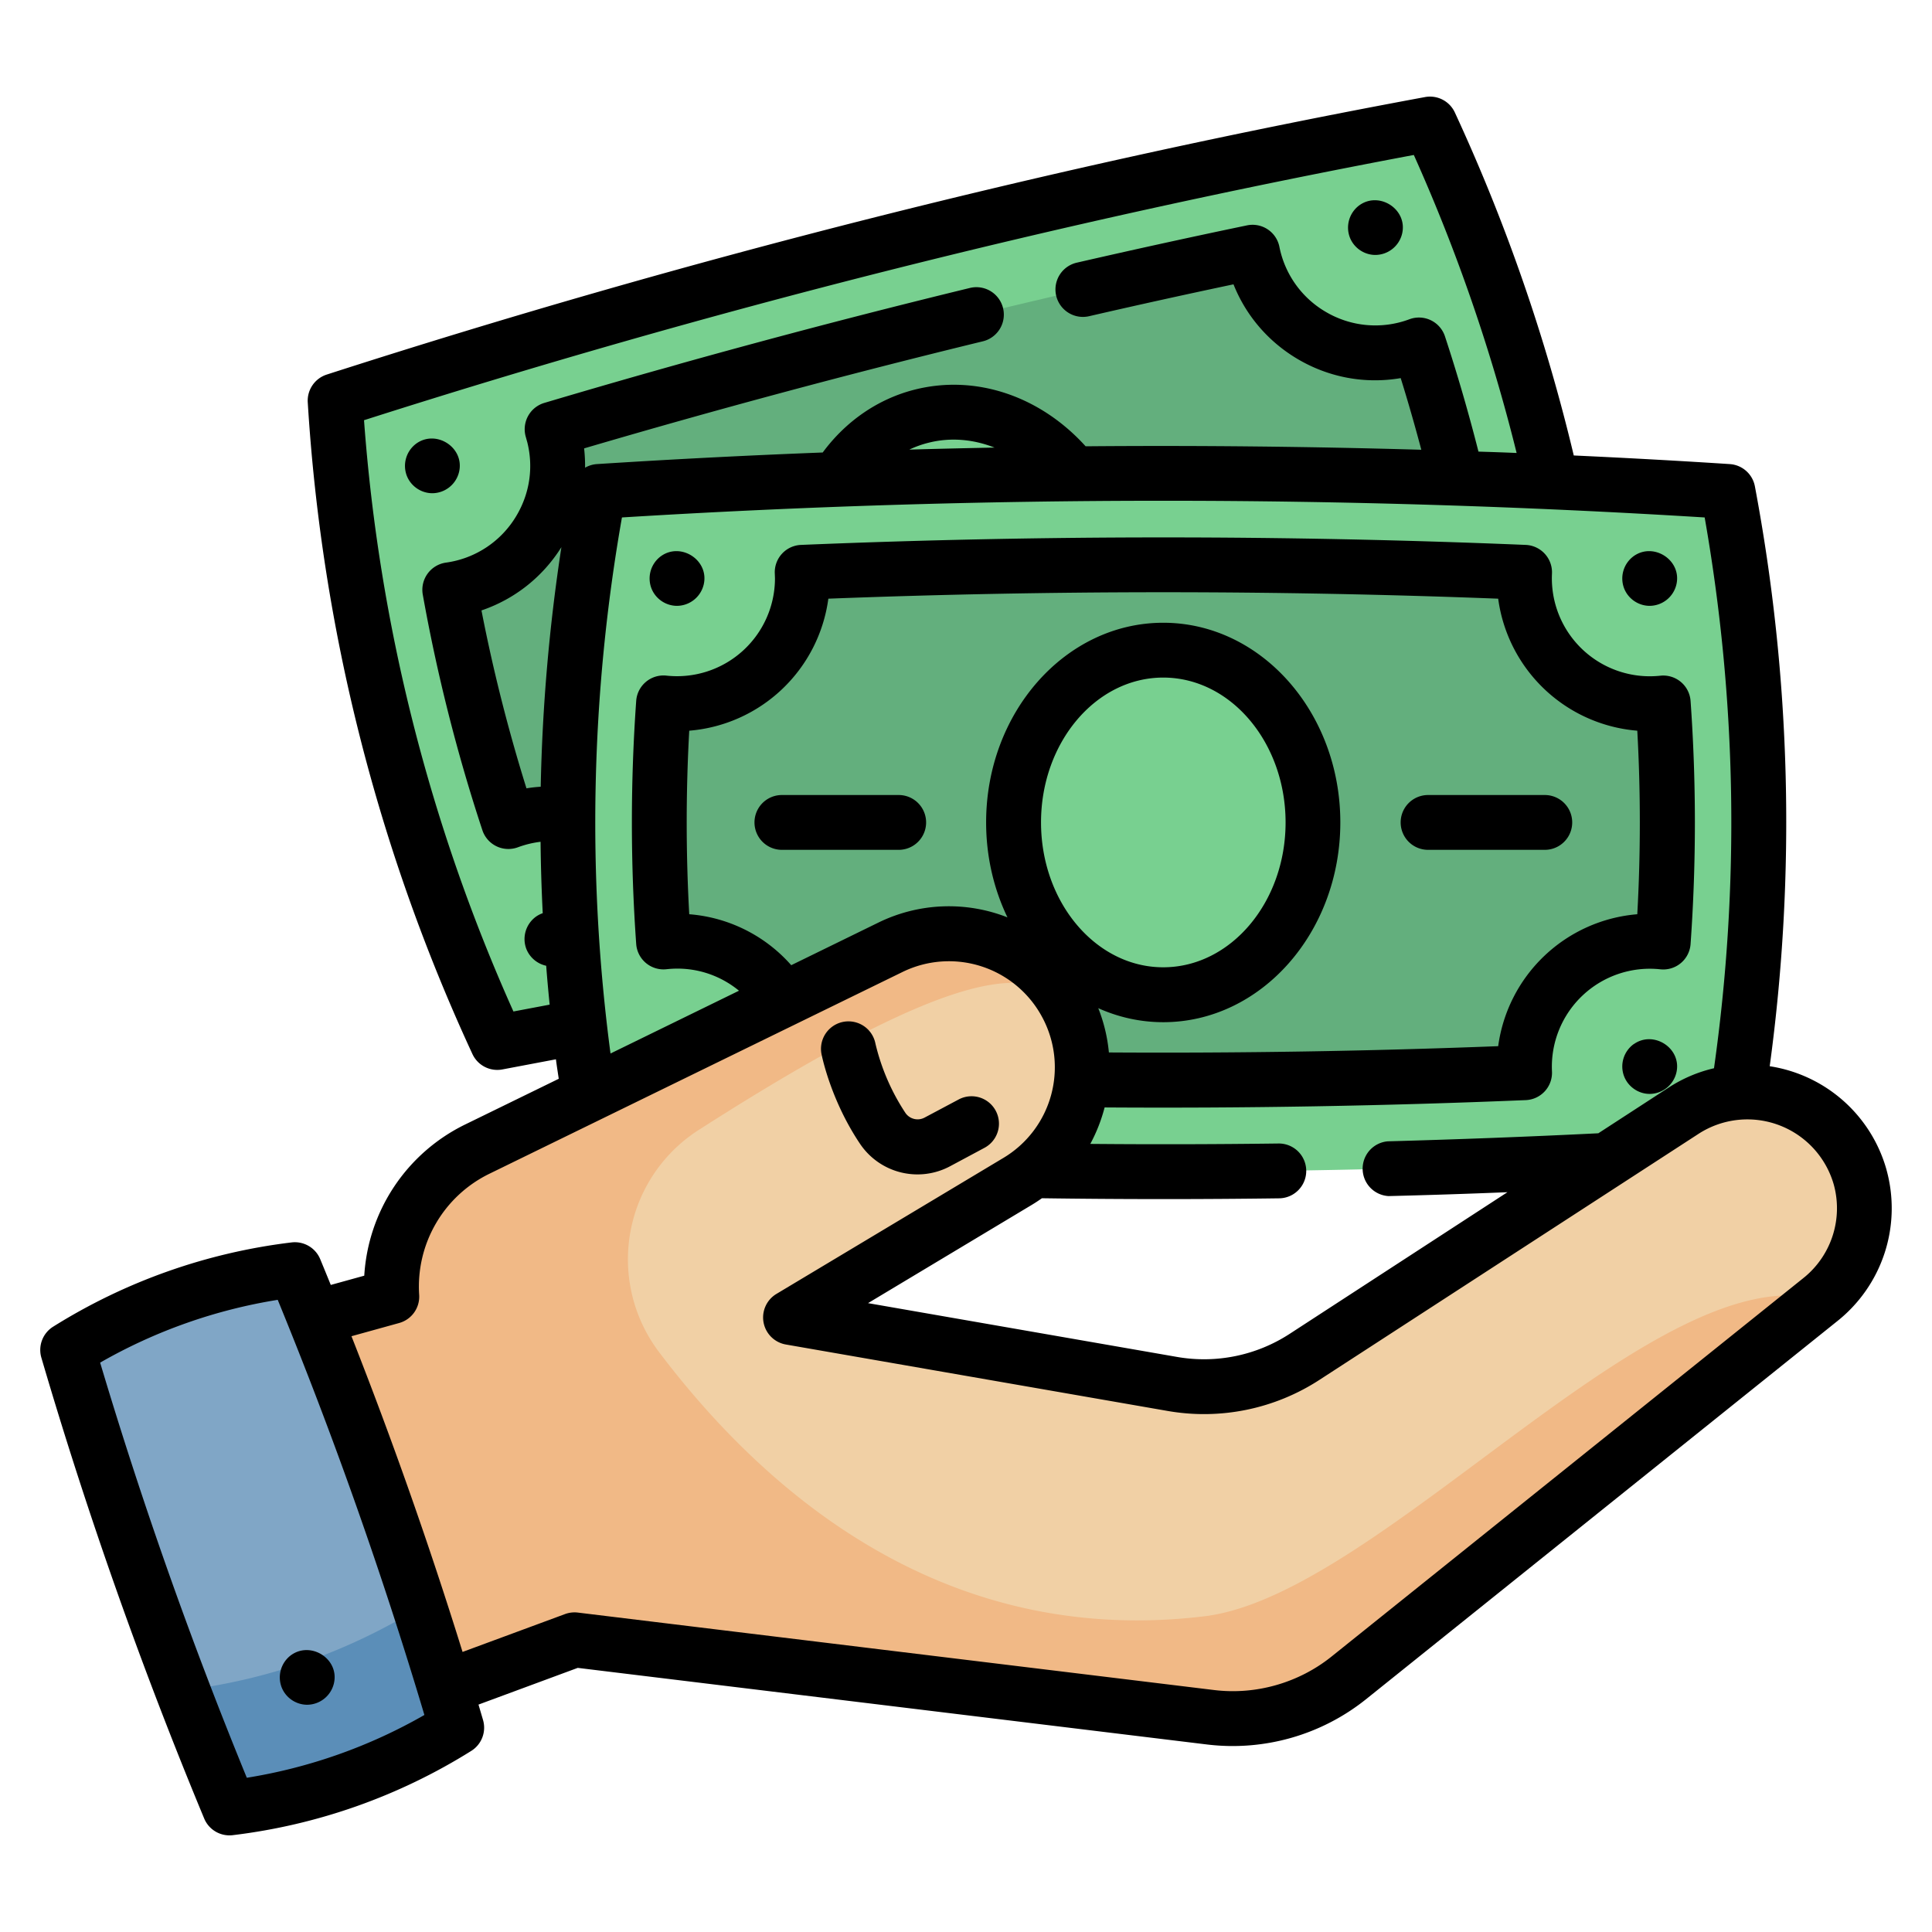 <svg width="24" height="24" fill="none" xmlns="http://www.w3.org/2000/svg">
  <defs/>
  <path d="M17.763 1.541c-4.607.853-9.14 1.999-13.6 3.436.173 2.784.844 5.441 2.014 7.973a108.88 108.88 0 0013.6-3.436 22.1 22.1 0 00-2.014-7.973z" fill="#78D090"/>
  <path d="M18.353 7.164a1.553 1.553 0 00-1.292 1.922l.02.073a108.19 108.19 0 01-8.7 2.198 1.556 1.556 0 00-2.066-1.152 20.87 20.87 0 01-.727-2.878 1.556 1.556 0 001.271-1.995 108.15 108.15 0 018.7-2.198c.005.024.01.05.017.074a1.556 1.556 0 002.05 1.078c.31.941.553 1.902.727 2.878z" fill="#63AF7D"/>
  <path d="M12.5 9.324c.996-.251 1.569-1.385 1.28-2.531-.29-1.147-1.333-1.873-2.329-1.621-.996.252-1.569 1.385-1.28 2.532.29 1.146 1.333 1.872 2.329 1.62z" fill="#78D090"/>
  <path d="M21.465 6.105a108.877 108.877 0 00-14.027 0 22.103 22.103 0 000 8.223c4.676.301 9.352.301 14.027 0 .515-2.741.515-5.482 0-8.223z" fill="#78D090"/>
  <path d="M20.66 11.7a1.556 1.556 0 00-1.722 1.623 108.124 108.124 0 01-8.973.001l.001-.076a1.556 1.556 0 00-1.723-1.547c-.07-.99-.07-1.98 0-2.969A1.556 1.556 0 009.964 7.11a108.189 108.189 0 018.974 0l-.002.076a1.556 1.556 0 001.724 1.547c.07.99.07 1.98 0 2.969z" fill="#63AF7D"/>
  <path d="M14.451 12.357c1.027 0 1.86-.958 1.86-2.14 0-1.183-.833-2.14-1.86-2.14-1.027 0-1.86.957-1.86 2.14 0 1.182.833 2.14 1.86 2.14z" fill="#78D090"/>
  <path d="M22.616 16.142l-5.864 4.703c-.482.387-1.1.563-1.713.488l-7.903-.962-2.106.779c-1.13-1.163-.666-4.906-.666-4.906l.502-.137a1.901 1.901 0 011.062-1.832l3.39-1.655 1.742-.851a1.656 1.656 0 011.578 2.909L9.82 16.365l4.74.825c.571.1 1.158-.02 1.644-.336l4.715-3.06a1.45 1.45 0 011.697 2.347z" fill="#F1D0A5"/>
  <path d="M15.025 20.07c-3.246.421-5.484-1.483-6.838-3.274a1.909 1.909 0 01.492-2.759c3.27-2.095 4.115-2.018 4.563-1.57a1.656 1.656 0 00-2.182-.698l-1.743.85-2.747 1.342-.642.314a1.9 1.9 0 00-1.062 1.832l-.502.137s-.465 3.743.666 4.906l2.106-.779 7.903.962a2.295 2.295 0 001.713-.488l5.864-4.703c-2.027-.55-5.404 3.593-7.59 3.927z" fill="#F1B986"/>
  <path d="M3.663 15.773a6.832 6.832 0 00-2.822.997 55.328 55.328 0 002.01 5.689 6.83 6.83 0 002.822-.998 55.346 55.346 0 00-2.01-5.688z" fill="#80A6C6"/>
  <path d="M5.673 21.461a6.822 6.822 0 01-2.822.998 55.718 55.718 0 01-.582-1.46 7.26 7.26 0 002.944-1.03c.16.495.314.992.46 1.492z" fill="#5B8EB8"/>
  <path d="M23.436 14.535a1.789 1.789 0 00-1.452-1.29 22.514 22.514 0 00-.184-7.203.34.34 0 00-.313-.277c-.645-.042-1.29-.077-1.937-.107a22.64 22.64 0 00-1.477-4.26.34.34 0 00-.372-.192c-4.599.851-9.188 2.011-13.642 3.447a.341.341 0 00-.236.345 22.544 22.544 0 002.045 8.094.34.34 0 00.372.193l.666-.126c.01.08.023.161.035.242l-1.161.567a2.24 2.24 0 00-1.255 1.879l-.416.115a51.139 51.139 0 00-.131-.32.341.341 0 00-.357-.208 7.2 7.2 0 00-2.96 1.046.341.341 0 00-.147.386 55.912 55.912 0 002.022 5.723.34.34 0 00.356.208 7.2 7.2 0 002.961-1.046.34.34 0 00.147-.386l-.056-.19 1.233-.456 7.82.952a2.651 2.651 0 001.969-.56l5.852-4.695a1.792 1.792 0 00.618-1.88zm-17.058-1.97A21.856 21.856 0 014.522 5.22a109.023 109.023 0 0113.041-3.295 21.955 21.955 0 011.277 3.702c-.158-.007-.316-.012-.474-.017-.122-.48-.261-.96-.416-1.431a.34.34 0 00-.442-.213 1.21 1.21 0 01-1.046-.096 1.207 1.207 0 01-.569-.805.34.34 0 00-.404-.265c-.701.146-1.412.302-2.113.463a.34.34 0 00.153.665c.594-.137 1.197-.27 1.794-.396.153.385.428.708.79.924.391.233.843.317 1.287.241.092.295.177.592.256.89-1.389-.04-2.78-.055-4.17-.043-.567-.626-1.366-.895-2.123-.704-.455.115-.854.39-1.143.781-.936.036-1.872.084-2.804.144a.339.339 0 00-.148.045c.001-.08-.003-.16-.012-.24a108.03 108.03 0 014.953-1.33.341.341 0 00-.16-.663 108.884 108.884 0 00-5.287 1.428.341.341 0 00-.229.427l.014.051.002.006c.08.314.032.641-.135.92a1.208 1.208 0 01-.874.58.341.341 0 00-.288.398c.177.99.426 1.975.74 2.925a.34.34 0 00.442.213 1.237 1.237 0 01.281-.068c.003.296.012.592.027.887a.334.334 0 00-.084.043.344.344 0 00-.12.4.344.344 0 00.247.21c.012.16.027.322.043.483l-.45.085zm5.976-7.005c-.353.007-.706.015-1.058.025.075-.035.153-.064.234-.084.273-.07.557-.046.824.059zM6.54 9.793a20.612 20.612 0 01-.559-2.21c.412-.14.76-.415.993-.786a22.602 22.602 0 00-.257 2.976c-.06.004-.118.01-.177.02zm1.185-3.365a109.14 109.14 0 0113.451 0c.399 2.272.437 4.57.116 6.842a1.76 1.76 0 00-.56.238l-.877.57c-.863.043-1.743.076-2.617.1a.341.341 0 00.009.68h.009c.49-.012.981-.028 1.47-.048L16.02 16.57a1.95 1.95 0 01-1.4.286l-3.837-.668 2.03-1.218a2.06 2.06 0 00.13-.085 107.005 107.005 0 002.948.001.34.34 0 10-.01-.681c-.774.01-1.558.012-2.337.005.078-.144.137-.296.178-.453a108.627 108.627 0 005.231-.091.34.34 0 00.326-.36 1.217 1.217 0 011.345-1.265.34.34 0 00.377-.315 21.304 21.304 0 000-3.017.34.34 0 00-.377-.315 1.217 1.217 0 01-1.345-1.265.341.341 0 00-.326-.36 108.824 108.824 0 00-9.002 0 .34.34 0 00-.326.36l.002.057A1.217 1.217 0 018.28 8.393a.34.34 0 00-.377.315 21.298 21.298 0 000 3.017.34.34 0 00.377.315c.335-.037.654.065.9.267l-1.596.78a21.839 21.839 0 01.142-6.659zm5.207 3.788c0-.992.681-1.799 1.518-1.799.838 0 1.52.807 1.52 1.8 0 .992-.682 1.799-1.52 1.799-.837 0-1.518-.807-1.518-1.8zm1.518 2.482c1.214 0 2.2-1.113 2.2-2.482 0-1.368-.986-2.48-2.2-2.48-1.213 0-2.2 1.112-2.2 2.48 0 .427.096.828.265 1.18a1.99 1.99 0 00-1.606.066l-1.08.528a1.883 1.883 0 00-1.267-.633 20.632 20.632 0 010-2.28 1.9 1.9 0 001.728-1.64 108.16 108.16 0 018.321 0 1.9 1.9 0 001.728 1.64c.042.757.042 1.522 0 2.28a1.901 1.901 0 00-1.728 1.639 108.19 108.19 0 01-4.836.078 1.99 1.99 0 00-.132-.55c.25.112.522.174.807.174zM3.066 22.084a55.273 55.273 0 01-1.822-5.157 6.505 6.505 0 012.206-.78 55.286 55.286 0 011.822 5.157 6.508 6.508 0 01-2.206.78zm19.346-6.216a.344.344 0 00-.009.008l-5.863 4.703c-.408.327-.94.479-1.46.415l-7.902-.962a.342.342 0 00-.16.019l-1.272.47a56.058 56.058 0 00-1.38-3.922l.592-.164a.34.34 0 00.249-.351 1.559 1.559 0 01.872-1.503l5.131-2.506a1.313 1.313 0 011.733.554 1.312 1.312 0 01-.48 1.756l-2.817 1.688a.341.341 0 00.117.629l4.74.825a2.63 2.63 0 001.888-.386l4.715-3.06a1.116 1.116 0 011.674.635 1.11 1.11 0 01-.367 1.152z" fill="#000"/>
  <path d="M10.681 14.205a.86.86 0 001.126.28l.422-.226a.34.34 0 00-.32-.601l-.423.225a.184.184 0 01-.238-.057 2.685 2.685 0 01-.373-.862.34.34 0 00-.67.13c.005.022.112.567.476 1.111zM3.816 21.177a.344.344 0 00.332-.266c.07-.3-.282-.527-.53-.352a.344.344 0 00-.12.4c.05.13.178.218.318.218zM17.085 3.167a.344.344 0 00.333-.266c.069-.3-.282-.528-.53-.352a.344.344 0 00-.12.4c.05.13.178.218.317.218zM5.703 5.861c.069-.3-.282-.528-.53-.352a.344.344 0 00-.12.4c.05.13.178.218.318.218a.344.344 0 00.332-.266zM20.295 12.97a.343.343 0 00-.12.4c.05.13.178.219.318.219a.344.344 0 00.332-.266c.069-.3-.282-.528-.53-.352zM20.493 7.526a.344.344 0 00.332-.266c.069-.3-.282-.528-.53-.352a.343.343 0 00-.12.4c.05.13.178.218.318.218zM8.41 7.526a.344.344 0 00.332-.266c.069-.3-.282-.528-.53-.352a.343.343 0 00-.12.4c.05.13.178.218.318.218zM17.74 10.557h1.45a.34.34 0 100-.681h-1.45a.34.34 0 100 .681zM11.164 9.876H9.713a.34.34 0 100 .681h1.451a.34.34 0 100-.681z" fill="#000"/>
</svg>
